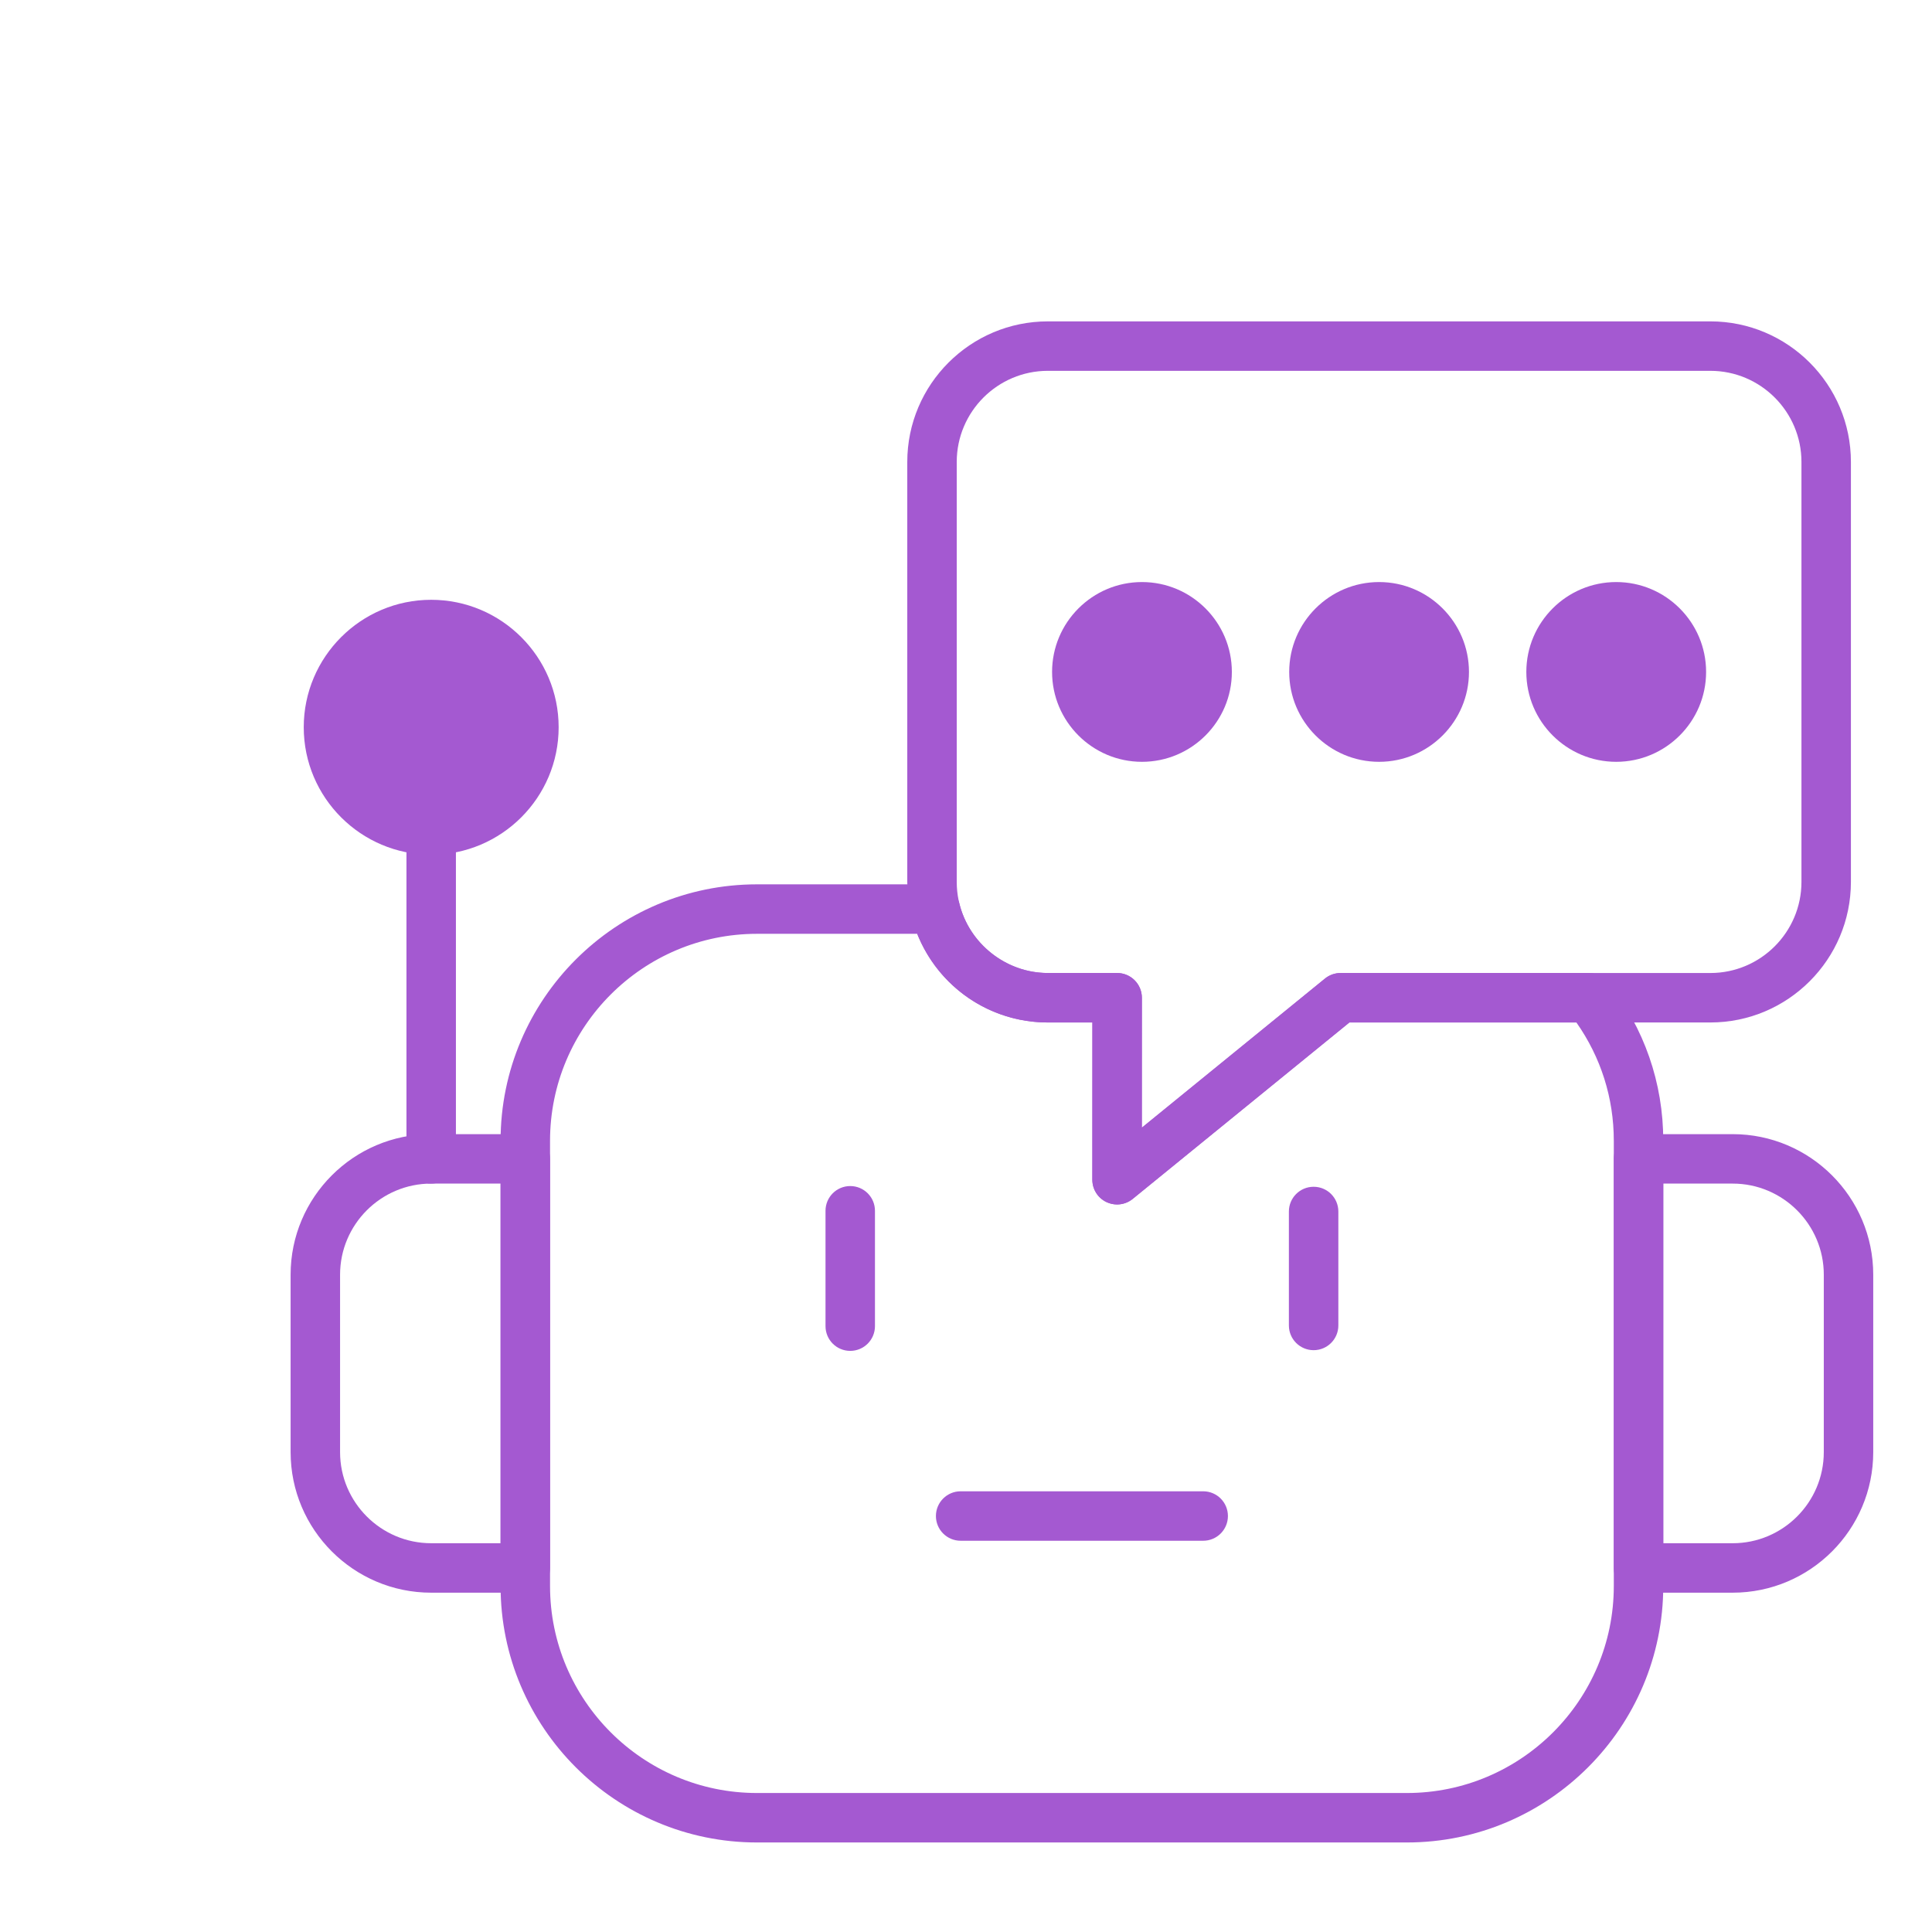 <?xml version="1.0" encoding="UTF-8" standalone="no"?> <svg width="800px" height="800px" viewBox="0 0 200 200" fill="none" xmlns="http://www.w3.org/2000/svg">
<path fill-rule="evenodd" clip-rule="evenodd" d="M145.636 190.732H78.365C63.728 190.732 51.82 178.824 51.82 164.188V118.091C51.82 103.455 63.728 91.547 78.365 91.547H96.817C97.998 91.547 99.026 92.355 99.305 93.503C100.321 97.688 104.177 100.725 108.473 100.725L115.646 100.725C116.325 100.725 116.977 100.995 117.456 101.476C117.935 101.956 118.206 102.608 118.206 103.287L118.201 116.738L137.162 101.3C137.618 100.928 138.19 100.726 138.778 100.726L164.471 100.725C165.255 100.725 165.997 101.084 166.482 101.699C170.21 106.425 172.18 112.093 172.18 118.09V164.185C172.18 178.824 160.273 190.732 145.636 190.732ZM78.365 96.668C66.552 96.668 56.94 106.279 56.94 118.093V164.188C56.94 176 66.55 185.612 78.365 185.612H145.636C157.449 185.612 167.06 176 167.06 164.188V118.091C167.06 113.662 165.724 109.453 163.187 105.845H139.688L117.255 124.111C116.489 124.735 115.432 124.859 114.54 124.437C113.647 124.014 113.079 123.112 113.079 122.124L113.084 105.846L108.472 105.847C102.429 105.847 97.126 102.16 94.951 96.668L78.365 96.668Z" fill="#A459D1"/>
<path fill-rule="evenodd" clip-rule="evenodd" d="M54.381 164.874H44.636C36.611 164.874 30.084 158.347 30.084 150.322L30.083 131.958C30.083 123.933 36.611 117.406 44.636 117.406H54.381C55.795 117.406 56.941 118.551 56.941 119.965V162.315C56.941 163.729 55.795 164.874 54.381 164.874ZM44.637 122.525C39.436 122.525 35.204 126.757 35.204 131.958V150.321C35.204 155.522 39.436 159.754 44.637 159.754L51.822 159.754V122.525L44.637 122.525Z" fill="#A459D1"/>
<path fill-rule="evenodd" clip-rule="evenodd" d="M179.364 164.874H169.619C168.205 164.874 167.059 163.729 167.059 162.314V119.966C167.059 118.551 168.205 117.406 169.619 117.406H179.364C187.389 117.406 193.917 123.933 193.917 131.958V150.321C193.917 158.347 187.389 164.874 179.364 164.874ZM172.181 159.755H179.366C184.566 159.755 188.798 155.523 188.798 150.322L188.799 131.958C188.799 126.757 184.567 122.525 179.366 122.525H172.181L172.181 159.755Z" fill="#A459D1"/>
<path fill-rule="evenodd" clip-rule="evenodd" d="M88.016 139.843C86.602 139.843 85.457 138.698 85.457 137.283V125.34C85.457 123.925 86.602 122.78 88.016 122.78C89.431 122.78 90.576 123.925 90.576 125.34V137.283C90.576 138.696 89.43 139.843 88.016 139.843Z" fill="#A459D1"/>
<path fill-rule="evenodd" clip-rule="evenodd" d="M135.985 139.77C134.571 139.77 133.425 138.625 133.425 137.21V125.414C133.425 123.999 134.571 122.854 135.985 122.854C137.4 122.854 138.545 123.999 138.545 125.414V137.212C138.545 138.625 137.4 139.77 135.985 139.77Z" fill="#A459D1"/>
<path fill-rule="evenodd" clip-rule="evenodd" d="M124.554 159.498H99.446C98.032 159.498 96.886 158.353 96.886 156.938C96.886 155.524 98.032 154.378 99.446 154.378H124.554C125.969 154.378 127.114 155.524 127.114 156.938C127.114 158.353 125.969 159.498 124.554 159.498Z" fill="#A459D1"/>
<path fill-rule="evenodd" clip-rule="evenodd" d="M115.639 124.685C115.265 124.685 114.89 124.602 114.54 124.437C113.647 124.013 113.079 123.112 113.079 122.123L113.085 105.846L108.473 105.846C100.449 105.846 93.921 99.319 93.921 91.294V47.821C93.921 39.796 100.449 33.269 108.473 33.269L177.055 33.268C185.08 33.268 191.606 39.796 191.606 47.821V91.293C191.606 99.318 185.079 105.846 177.055 105.846L139.689 105.846L117.255 124.11C116.791 124.489 116.218 124.685 115.639 124.685ZM108.473 38.388C103.272 38.388 99.041 42.62 99.041 47.821V91.293C99.041 96.494 103.271 100.726 108.473 100.726L115.646 100.726C116.325 100.726 116.977 100.996 117.455 101.477C117.935 101.957 118.206 102.609 118.206 103.288L118.202 116.739L137.162 101.301C137.618 100.929 138.19 100.727 138.778 100.727L177.055 100.726C182.255 100.726 186.486 96.495 186.486 91.294V47.821C186.486 42.62 182.255 38.388 177.055 38.388L108.473 38.388Z" fill="#A459D1"/>
<path fill-rule="evenodd" clip-rule="evenodd" d="M118.216 78.863C113.084 78.863 108.911 74.689 108.911 69.559C108.911 64.427 113.086 60.254 118.216 60.254C123.347 60.254 127.521 64.428 127.521 69.559C127.523 74.689 123.348 78.863 118.216 78.863Z" fill="#A459D1"/>
<path fill-rule="evenodd" clip-rule="evenodd" d="M142.763 78.863C137.631 78.863 133.458 74.689 133.458 69.559C133.458 64.427 137.632 60.254 142.763 60.254C147.893 60.254 152.067 64.428 152.067 69.559C152.069 74.689 147.894 78.863 142.763 78.863Z" fill="#A459D1"/>
<path fill-rule="evenodd" clip-rule="evenodd" d="M167.31 78.863C162.178 78.863 158.005 74.689 158.005 69.559C158.005 64.427 162.179 60.254 167.31 60.254C172.44 60.254 176.615 64.428 176.615 69.559C176.616 74.689 172.442 78.863 167.31 78.863Z" fill="#A459D1"/>
<path fill-rule="evenodd" clip-rule="evenodd" d="M44.637 122.526C43.223 122.526 42.077 121.38 42.077 119.966V85.919C42.077 84.505 43.223 83.36 44.637 83.36C46.052 83.36 47.197 84.505 47.197 85.919V119.966C47.197 121.379 46.051 122.526 44.637 122.526Z" fill="#A459D1"/>
<path fill-rule="evenodd" clip-rule="evenodd" d="M44.637 67.213C40.185 67.213 36.563 70.835 36.563 75.287C36.563 79.738 40.185 83.361 44.637 83.361C49.089 83.361 52.711 79.738 52.711 75.287C52.711 70.835 49.089 67.213 44.637 67.213Z" fill="#A459D1"/>
<path fill-rule="evenodd" clip-rule="evenodd" d="M44.637 88.479C37.361 88.479 31.443 82.561 31.443 75.285C31.443 68.01 37.361 62.091 44.637 62.091C51.913 62.091 57.831 68.01 57.831 75.285C57.831 82.561 51.911 88.479 44.637 88.479Z" fill="#A459D1"/>
</svg>
